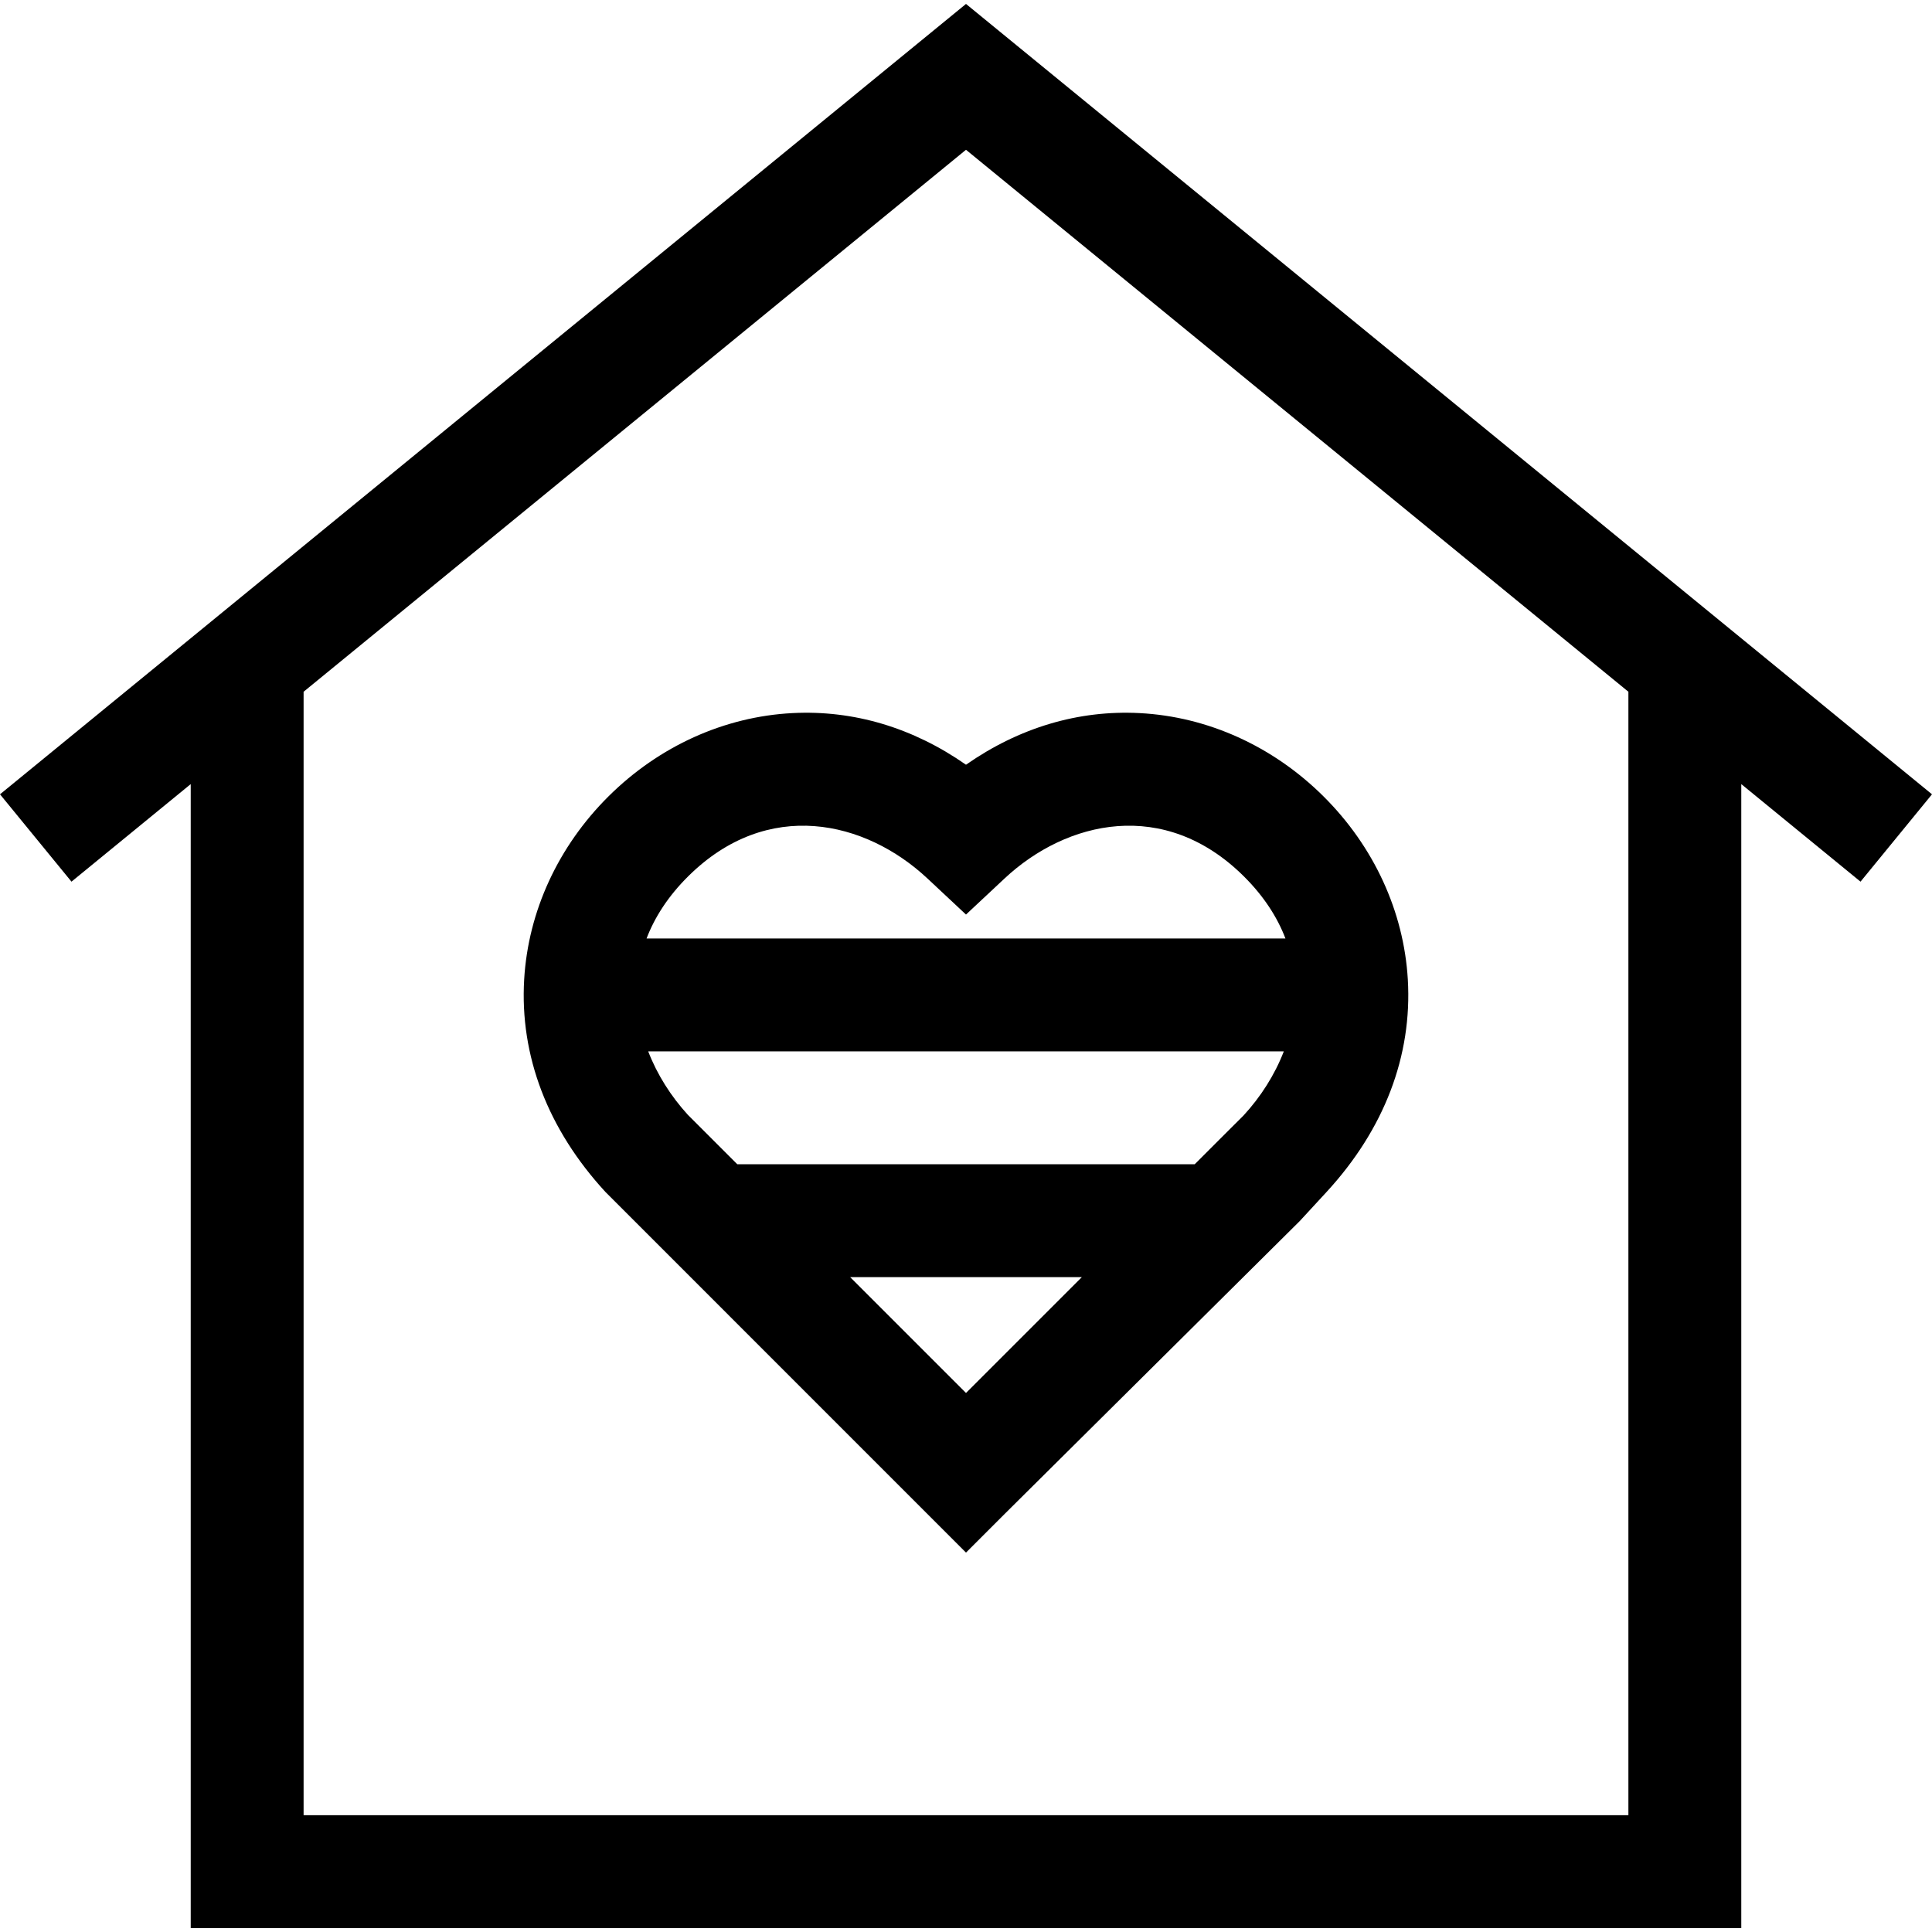 <svg id="Capa_1" enable-background="new 0 0 513.474 513.474" height="512" viewBox="0 0 513.474 513.474" width="512" xmlns="http://www.w3.org/2000/svg"><g><path d="m513.474 211.104-256.737-210.058-256.737 210.058 18.997 23.219 31.692-25.93v304.034h412.096v-304.034l31.692 25.93zm-80.689 271.323h-352.096v-298.58l176.048-144.039 176.048 144.039z"/><path d="m210.623 189.521c-18.09.931-35.44 8.774-48.853 22.084s-21.389 30.598-22.458 48.679c-1.203 20.328 6.273 39.877 21.619 56.532l95.806 95.824 10.606-10.606 78.099-77.513 7.099-7.702c15.345-16.65 22.821-36.196 21.62-56.525-1.068-18.082-9.042-35.371-22.453-48.683s-30.759-21.157-48.849-22.09c-16.28-.839-32.009 3.876-46.122 13.721-14.107-9.844-29.841-14.561-46.114-13.721zm46.114 180.693-30.787-30.787h61.574zm73.765-73.749c-.587.54-12.392 12.391-12.978 12.962h-121.573l-13.152-13.152c-4.483-4.915-8.136-10.659-10.524-16.848h168.927c-2.419 6.269-6.137 12.082-10.7 17.038zm-84.014-62.991 10.247 9.589 10.249-9.587c16.444-15.382 42.484-21.524 63.591-.573 5.301 5.262 8.894 10.848 11.063 16.524h-169.8c2.169-5.678 5.76-11.265 11.063-16.527 21.112-20.949 47.148-14.806 63.587.574z"/></g></svg>